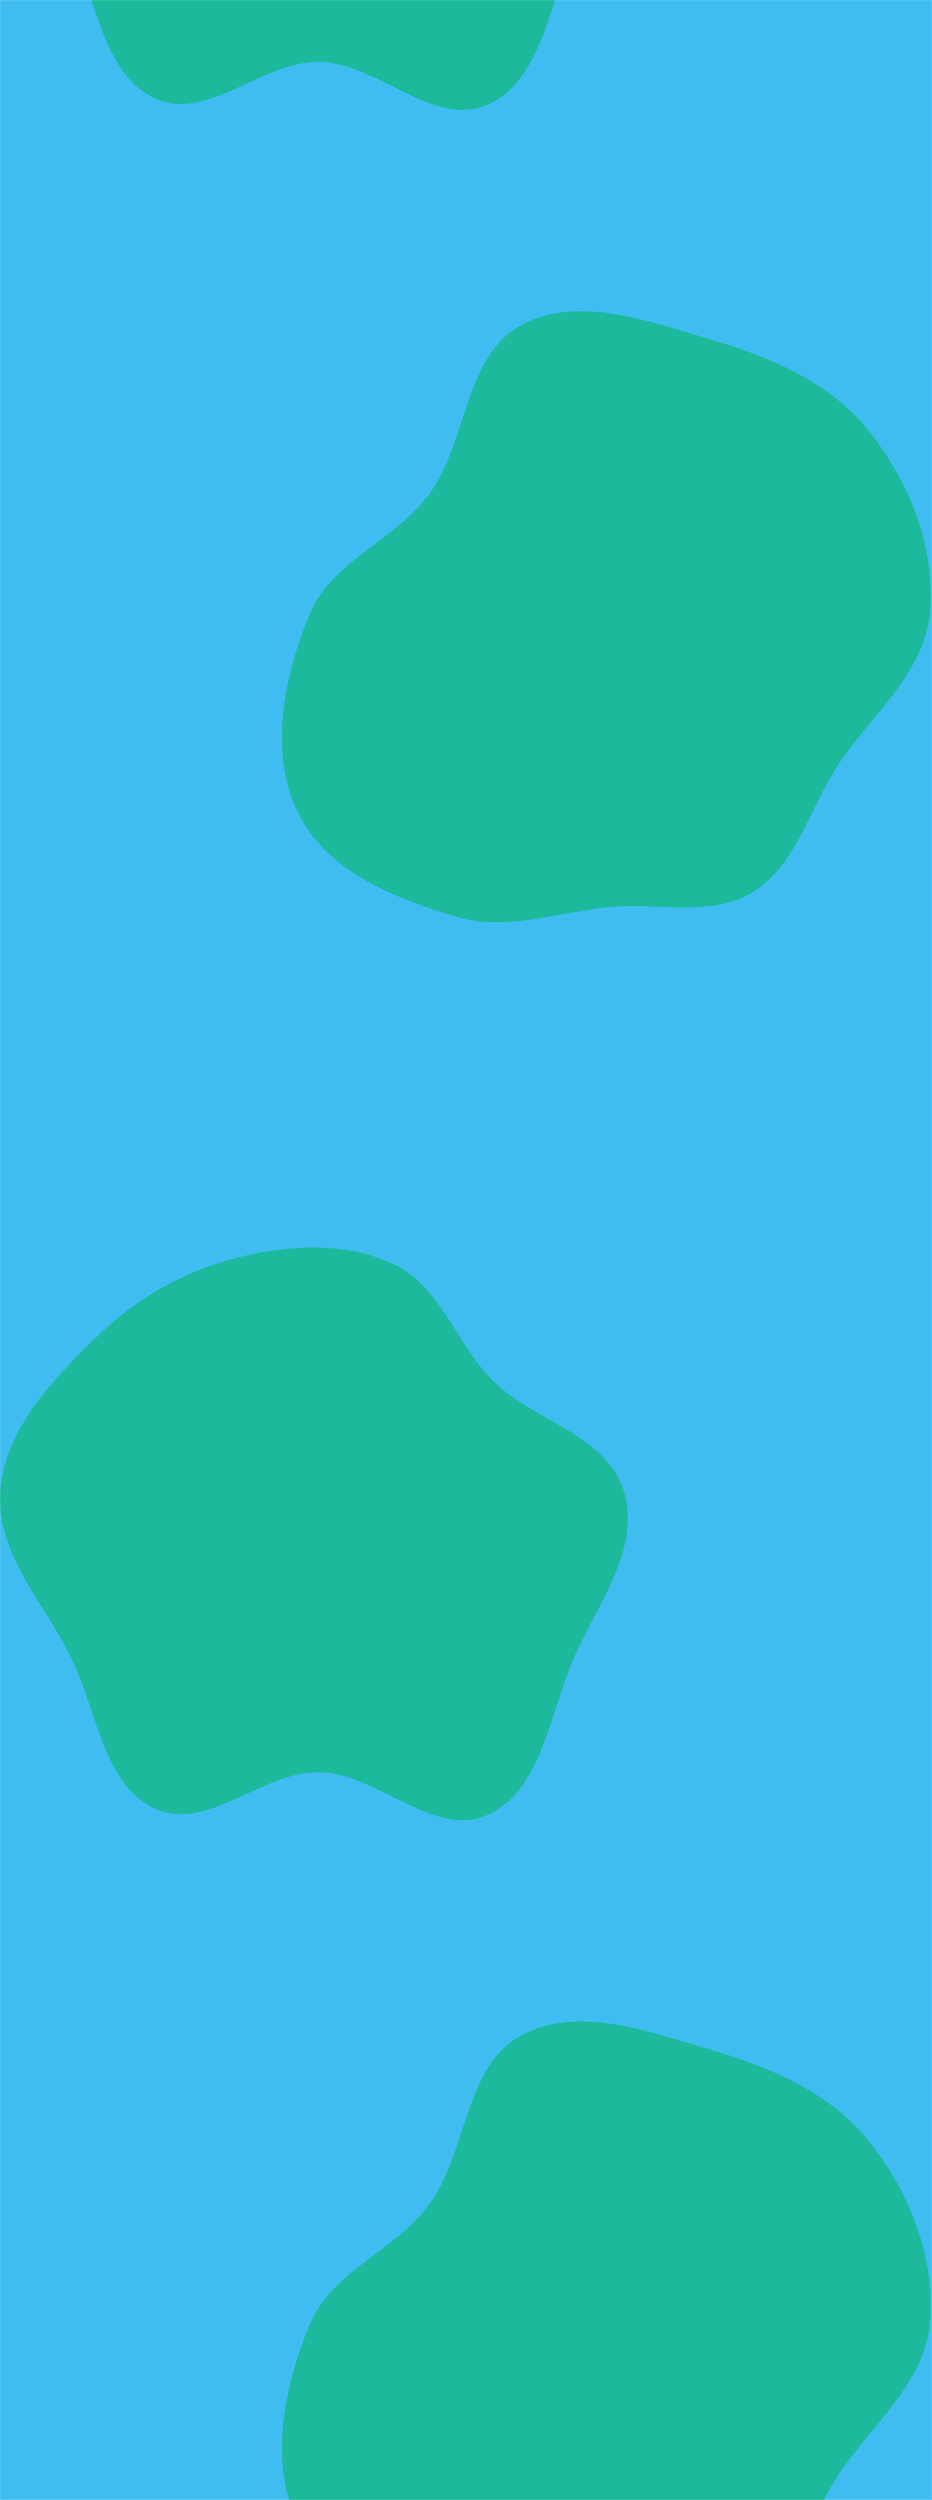 <svg width="1242" height="3328" viewBox="0 0 1242 3328" fill="none" xmlns="http://www.w3.org/2000/svg">
<mask id="mask0_168_357" style="mask-type:alpha" maskUnits="userSpaceOnUse" x="0" y="0" width="1242" height="3329">
<path d="M1242 0H0V3328H1242V0Z" fill="#3FBDF0"/>
</mask>
<g mask="url(#mask0_168_357)">
<path d="M1242 0H0V3328H1242V0Z" fill="#3FBDF0"/>
<path d="M425.569 82.472C503.984 83.941 577.291 171.073 649.682 139.298C720.408 108.253 731.711 7.992 763.028 -65.655C794.102 -138.73 853.863 -212.805 832.02 -289.498C809.979 -366.889 712.517 -383.431 656.726 -438.893C608.465 -486.871 587.379 -563.012 527.214 -592.513C463.478 -623.765 389.41 -619.923 320.837 -603.588C249.223 -586.529 183.774 -550.279 129.809 -497.846C71.265 -440.964 7.208 -375.907 0.474 -292.321C-6.204 -209.424 59.233 -143.132 95.269 -69.098C129.44 1.105 137.851 99.483 206.524 130.996C276.339 163.033 349.425 81.046 425.569 82.472Z" fill="#1CB99C"/>
<path d="M425.569 2359.23C503.984 2360.7 577.291 2447.83 649.682 2416.06C720.408 2385.01 731.711 2284.75 763.028 2211.11C794.102 2138.03 853.863 2063.96 832.02 1987.26C809.979 1909.87 712.517 1893.33 656.726 1837.87C608.465 1789.89 587.379 1713.75 527.214 1684.25C463.478 1653 389.41 1656.84 320.837 1673.17C249.223 1690.23 183.774 1726.48 129.809 1778.91C71.265 1835.8 7.208 1900.85 0.474 1984.44C-6.204 2067.34 59.233 2133.63 95.269 2207.66C129.44 2277.87 137.851 2376.24 206.524 2407.76C276.339 2439.79 349.425 2357.81 425.569 2359.23Z" fill="#1CB99C"/>
<path d="M815.901 1207.25C879.88 1201.88 948.238 1221.41 1003.58 1187.18C1059.63 1152.52 1077.83 1079.88 1113.91 1022.96C1158 953.401 1231.62 898.791 1239.16 815.54C1247.17 727.199 1210.22 637.22 1154.93 570.256C1099.68 503.345 1017.22 472.289 936.1 448.52C855.91 425.023 764.898 392.613 691.808 434.555C619.226 476.206 622.556 588.217 572.267 657.303C526.438 720.261 442.409 745.797 412.313 818.519C378.346 900.594 358.072 1001.5 396.852 1081.17C435.508 1160.59 526.453 1195.91 607.935 1220.42C676.09 1240.93 745.243 1213.19 815.901 1207.25Z" fill="#1CB99C"/>
<path d="M815.901 3484.01C879.88 3478.64 948.238 3498.17 1003.58 3463.94C1059.63 3429.28 1077.83 3356.64 1113.91 3299.72C1158 3230.16 1231.62 3175.55 1239.16 3092.3C1247.17 3003.96 1210.22 2913.98 1154.93 2847.02C1099.68 2780.1 1017.22 2749.05 936.1 2725.28C855.91 2701.78 764.898 2669.37 691.808 2711.31C619.226 2752.97 622.556 2864.98 572.267 2934.06C526.438 2997.02 442.409 3022.56 412.313 3095.28C378.346 3177.35 358.072 3278.26 396.852 3357.93C435.508 3437.35 526.453 3472.67 607.935 3497.18C676.09 3517.69 745.243 3489.95 815.901 3484.01Z" fill="#1CB99C"/>
</g>
</svg>
